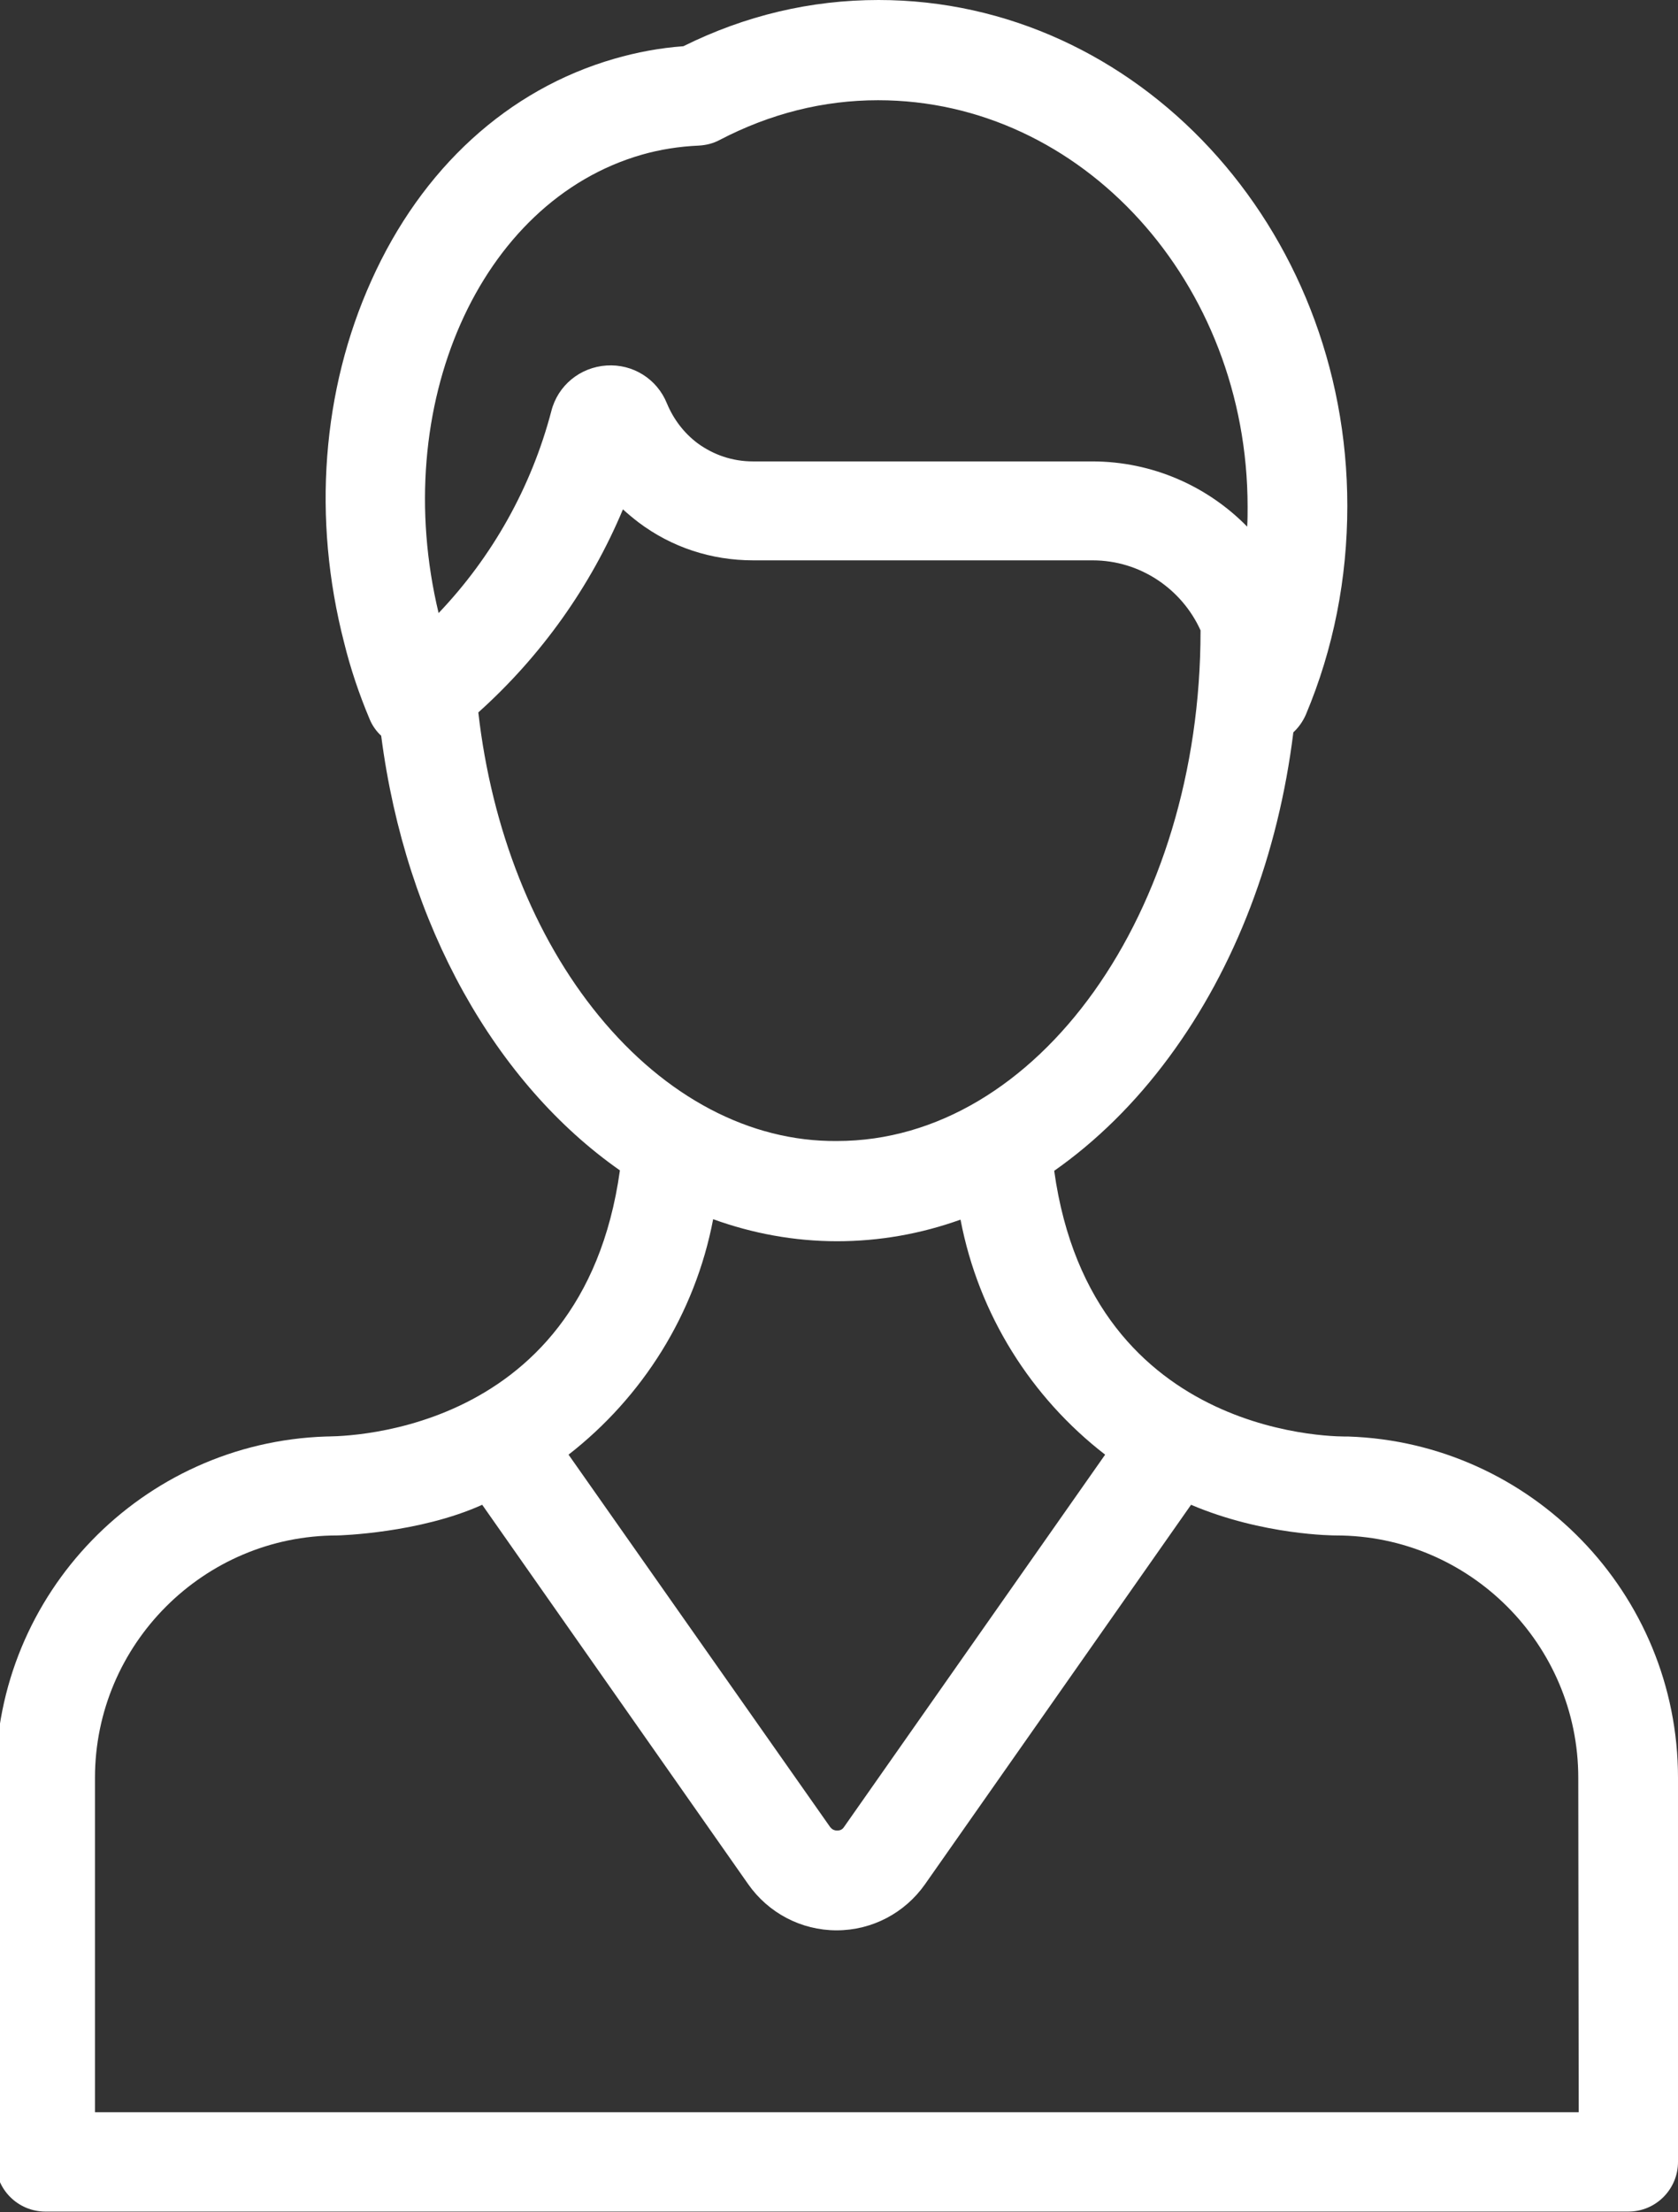 <?xml version="1.0" encoding="utf-8"?>
<!-- Generator: Adobe Illustrator 23.0.6, SVG Export Plug-In . SVG Version: 6.00 Build 0)  -->
<svg version="1.1" id="Layer_1" xmlns="http://www.w3.org/2000/svg" xmlns:xlink="http://www.w3.org/1999/xlink" x="0px" y="0px"
	 viewBox="0 0 388.7 512" style="enable-background:new 0 0 388.7 512;" xml:space="preserve">
<rect x="0" y="0" width="388.7" height="512" fill="#333333" stroke="none"/>
<style type="text/css">
	.st0{fill:#FFFFFF;}
</style>
<g>
	<g>
		<path class="st0" d="M312.3,332.5c-0.4,0-59.3,1.7-68.1-61.5c9.7-6.8,18.7-15.6,26.6-26.3c15.4-20.8,25.3-46.9,28.8-75.2
			c1.2-1.1,2.2-2.5,2.9-4.1c6.4-15.2,9.6-31.5,9.6-48.3C312.1,52.5,263.4,0,203.5,0c-15.7,0-30.9,3.6-45.2,10.7
			c-5.5,0.4-10.8,1.4-16,2.9C117.7,20.7,97.7,38.9,86,65c-11.4,25.3-13.7,55-6.3,83.7c1.5,6.1,3.5,12,5.9,17.7
			c0.6,1.5,1.6,2.9,2.7,3.9c5.7,44.1,26.7,80.6,55.3,100.6c-8.8,63.3-67.7,61.5-68.1,61.6C33,333.9-1,368.8-1,411.5v88.9
			c0,6.4,5.2,11.5,11.5,11.5h101.2H276h101.2c6.4,0,11.5-5.2,11.5-11.5v-88.9C388.7,368.8,354.7,333.9,312.3,332.5z M148.7,35.8
			c4.2-1.2,8.6-1.9,13.2-2.1c1.7-0.1,3.3-0.5,4.8-1.3c11.7-6.1,24-9.2,36.7-9.2c47.2,0,85.6,42.2,85.6,94.1c0,1.6,0,3.1-0.1,4.6
			c-9.1-9.3-21.9-15.1-35.9-15.1h-78.6c-4.7,0-9.1-1.5-12.8-4.2c-3.2-2.4-5.6-5.6-7.1-9.2c-2.3-5.7-7.9-9.2-14-8.8
			c-6.1,0.4-11.3,4.6-12.8,10.6c-4.6,17.5-13.6,33.6-26.1,46.7C90.1,94,111,46.6,148.7,35.8z M138.7,235.1
			c-15-18.3-24.8-43.1-27.9-70.2c14.5-13,26-29.1,33.5-47c1.1,1,2.3,2,3.6,3c7.7,5.8,16.9,8.8,26.6,8.8h78.6
			c11.1,0,20.7,6.7,25,16.2c0,0.1,0,0.2,0,0.2c0,65.1-37.8,118-84.2,118C173.7,264.3,154.1,253.9,138.7,235.1z M165.2,282.2
			c9.1,3.3,18.8,5.1,28.7,5.1c9.8,0,19.4-1.7,28.6-5c4.2,22,16.4,41.2,33.5,54.4l-60.5,86.2c-0.4,0.6-0.9,0.8-1.6,0.8
			c-0.7,0-1.2-0.3-1.6-0.8l-60.6-86.2C148.8,323.4,161,304.2,165.2,282.2z M365.7,488.9H276H111.7H22v-77.4
			c0-30.9,25.2-56.1,56.1-56.1c0.4,0,19-0.5,33.6-7.1l61.6,87.8c4.7,6.7,12.3,10.7,20.5,10.7c0,0,0,0,0,0c8.2,0,15.8-4,20.5-10.7
			l61.6-87.8c16.7,7.1,33.2,7.1,33.6,7.1c30.9,0,56.1,25.2,56.1,56.1L365.7,488.9L365.7,488.9z"/>
	</g>
</g>
</svg>
